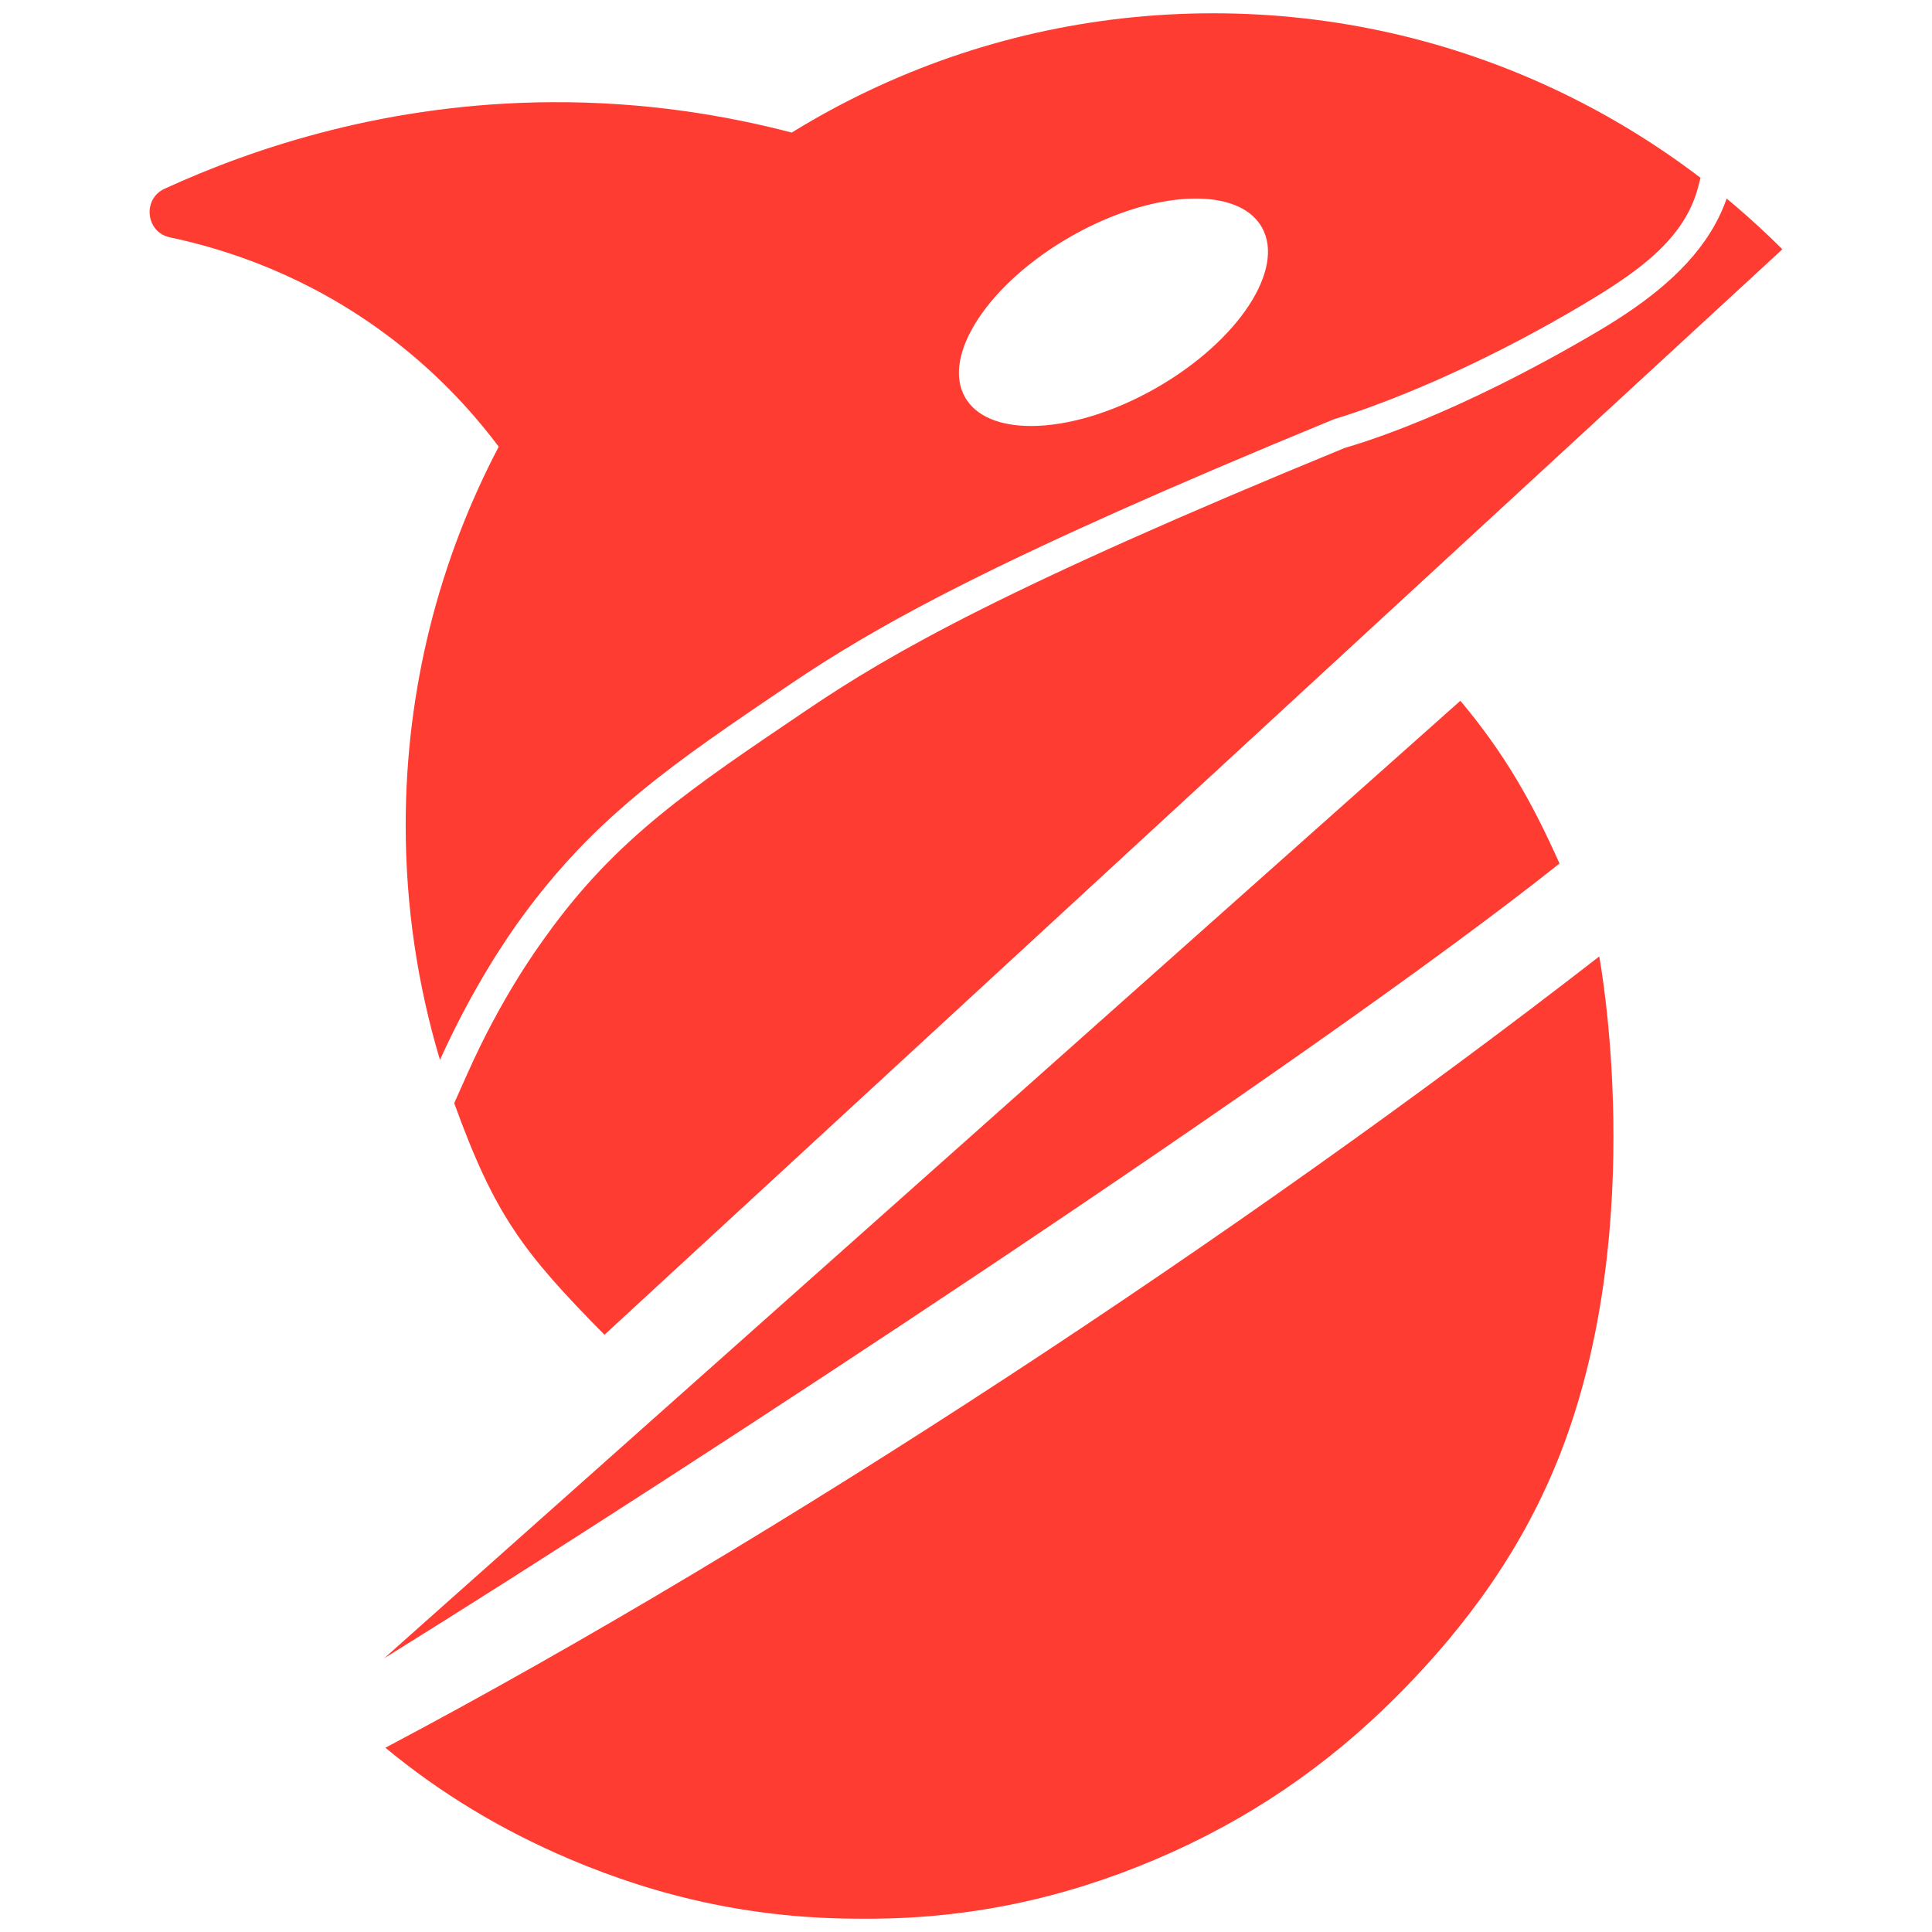 <svg viewBox="0 0 1280 1280" xmlns="http://www.w3.org/2000/svg"><path fill="rgb(255, 60, 50)" d="m1033.23 572.096c-164.56 130.935-577.286 401.476-778.809 526.634h.005c-.003 0-.005 0-.007 0l713.116-634.455.001.001.001-.001c29.241 34.905 47.383 66.852 65.693 107.821zm147.64-406.933-780.385 719.143-.001-.001-.001.001c-54.1-54.746-72.773-79.487-99.561-153.447l9.07-20.291c21.664-48.462 44.363-80.228 51.893-90.571 46.616-65.074 96.045-97.782 172.787-149.695 55.879-37.838 132.387-81.585 356.169-173.508 10.126-3.062 71.753-20.545 168.859-77.885 32.03-19.089 60.42-41.084 76.49-70.089 3.05-5.498 5.66-11.249 7.76-17.28 2.17 1.798 4.32 3.612 6.46 5.443 10.51 8.998 20.67 18.398 30.46 28.178v.001zm-54.25-47.357c-.45 1.953-.94 3.928-1.49 5.924-.08.33-.18.66-.27.991-1.5 5.47-3.54 10.615-6.06 15.493-9.73 18.811-26.71 33.662-48.2 47.962-6.68 4.447-13.8 8.842-21.27 13.285-30.05 17.866-57.671 32.065-81.382 43.124-50.994 23.786-83.889 33.049-83.889 33.049-225.678 92.758-304.226 137.608-360.76 175.852-76.743 51.914-128.688 87.054-177.825 154.563-7.61 10.453-31.356 44.02-53.985 94.17 0-.001-.001-.002-.001-.003 0 .001-.001.002-.001.003-14.751-49.215-22.713-101.391-22.713-155.441 0-90.587 22.302-175.924 61.629-250.819-18.553-24.747-43.173-51.176-75.532-75.065-51.222-37.813-103.007-55.373-142.348-63.663-15.951-3.36-18.332-25.38-3.503-32.18 59.747-27.39 147.765-56.68 255.927-57.35 62.033-.39 116.051 8.74 159.59 20.13 65.552-40.412 140.421-67.038 220.619-75.834 19.068-2.092 38.437-3.175 58.054-3.197h.586c40.45 0 79.847 4.518 117.724 13.077 75.689 17.103 145.3 50.344 205.1 95.924v.004zm-417.284 38.947c-54.32 31.065-85.663 78.692-70.003 106.379 7.241 12.803 23.264 19.1 43.769 19.1 23.84 0 53.739-8.513 82.941-25.212 54.321-31.065 85.661-78.689 70.001-106.379-2.905-5.137-7.223-9.227-12.677-12.282-23.947-13.414-69.789-6.905-114.031 18.394zm216.726 966.387c-46.487 46.75-99.034 82.67-160.306 108.69-61.356 26.06-125.208 40.01-195.633 39.35-69.558.09-132.486-13.87-192.915-39.57-45.009-19.14-85.333-43.47-121.876-73.69 258.66-136.81 569.013-341.538 804.208-524.253 0 0 33.31 176.459-25.34 328.214-24.11 62.359-61.646 114.509-108.138 161.259z"/></svg>